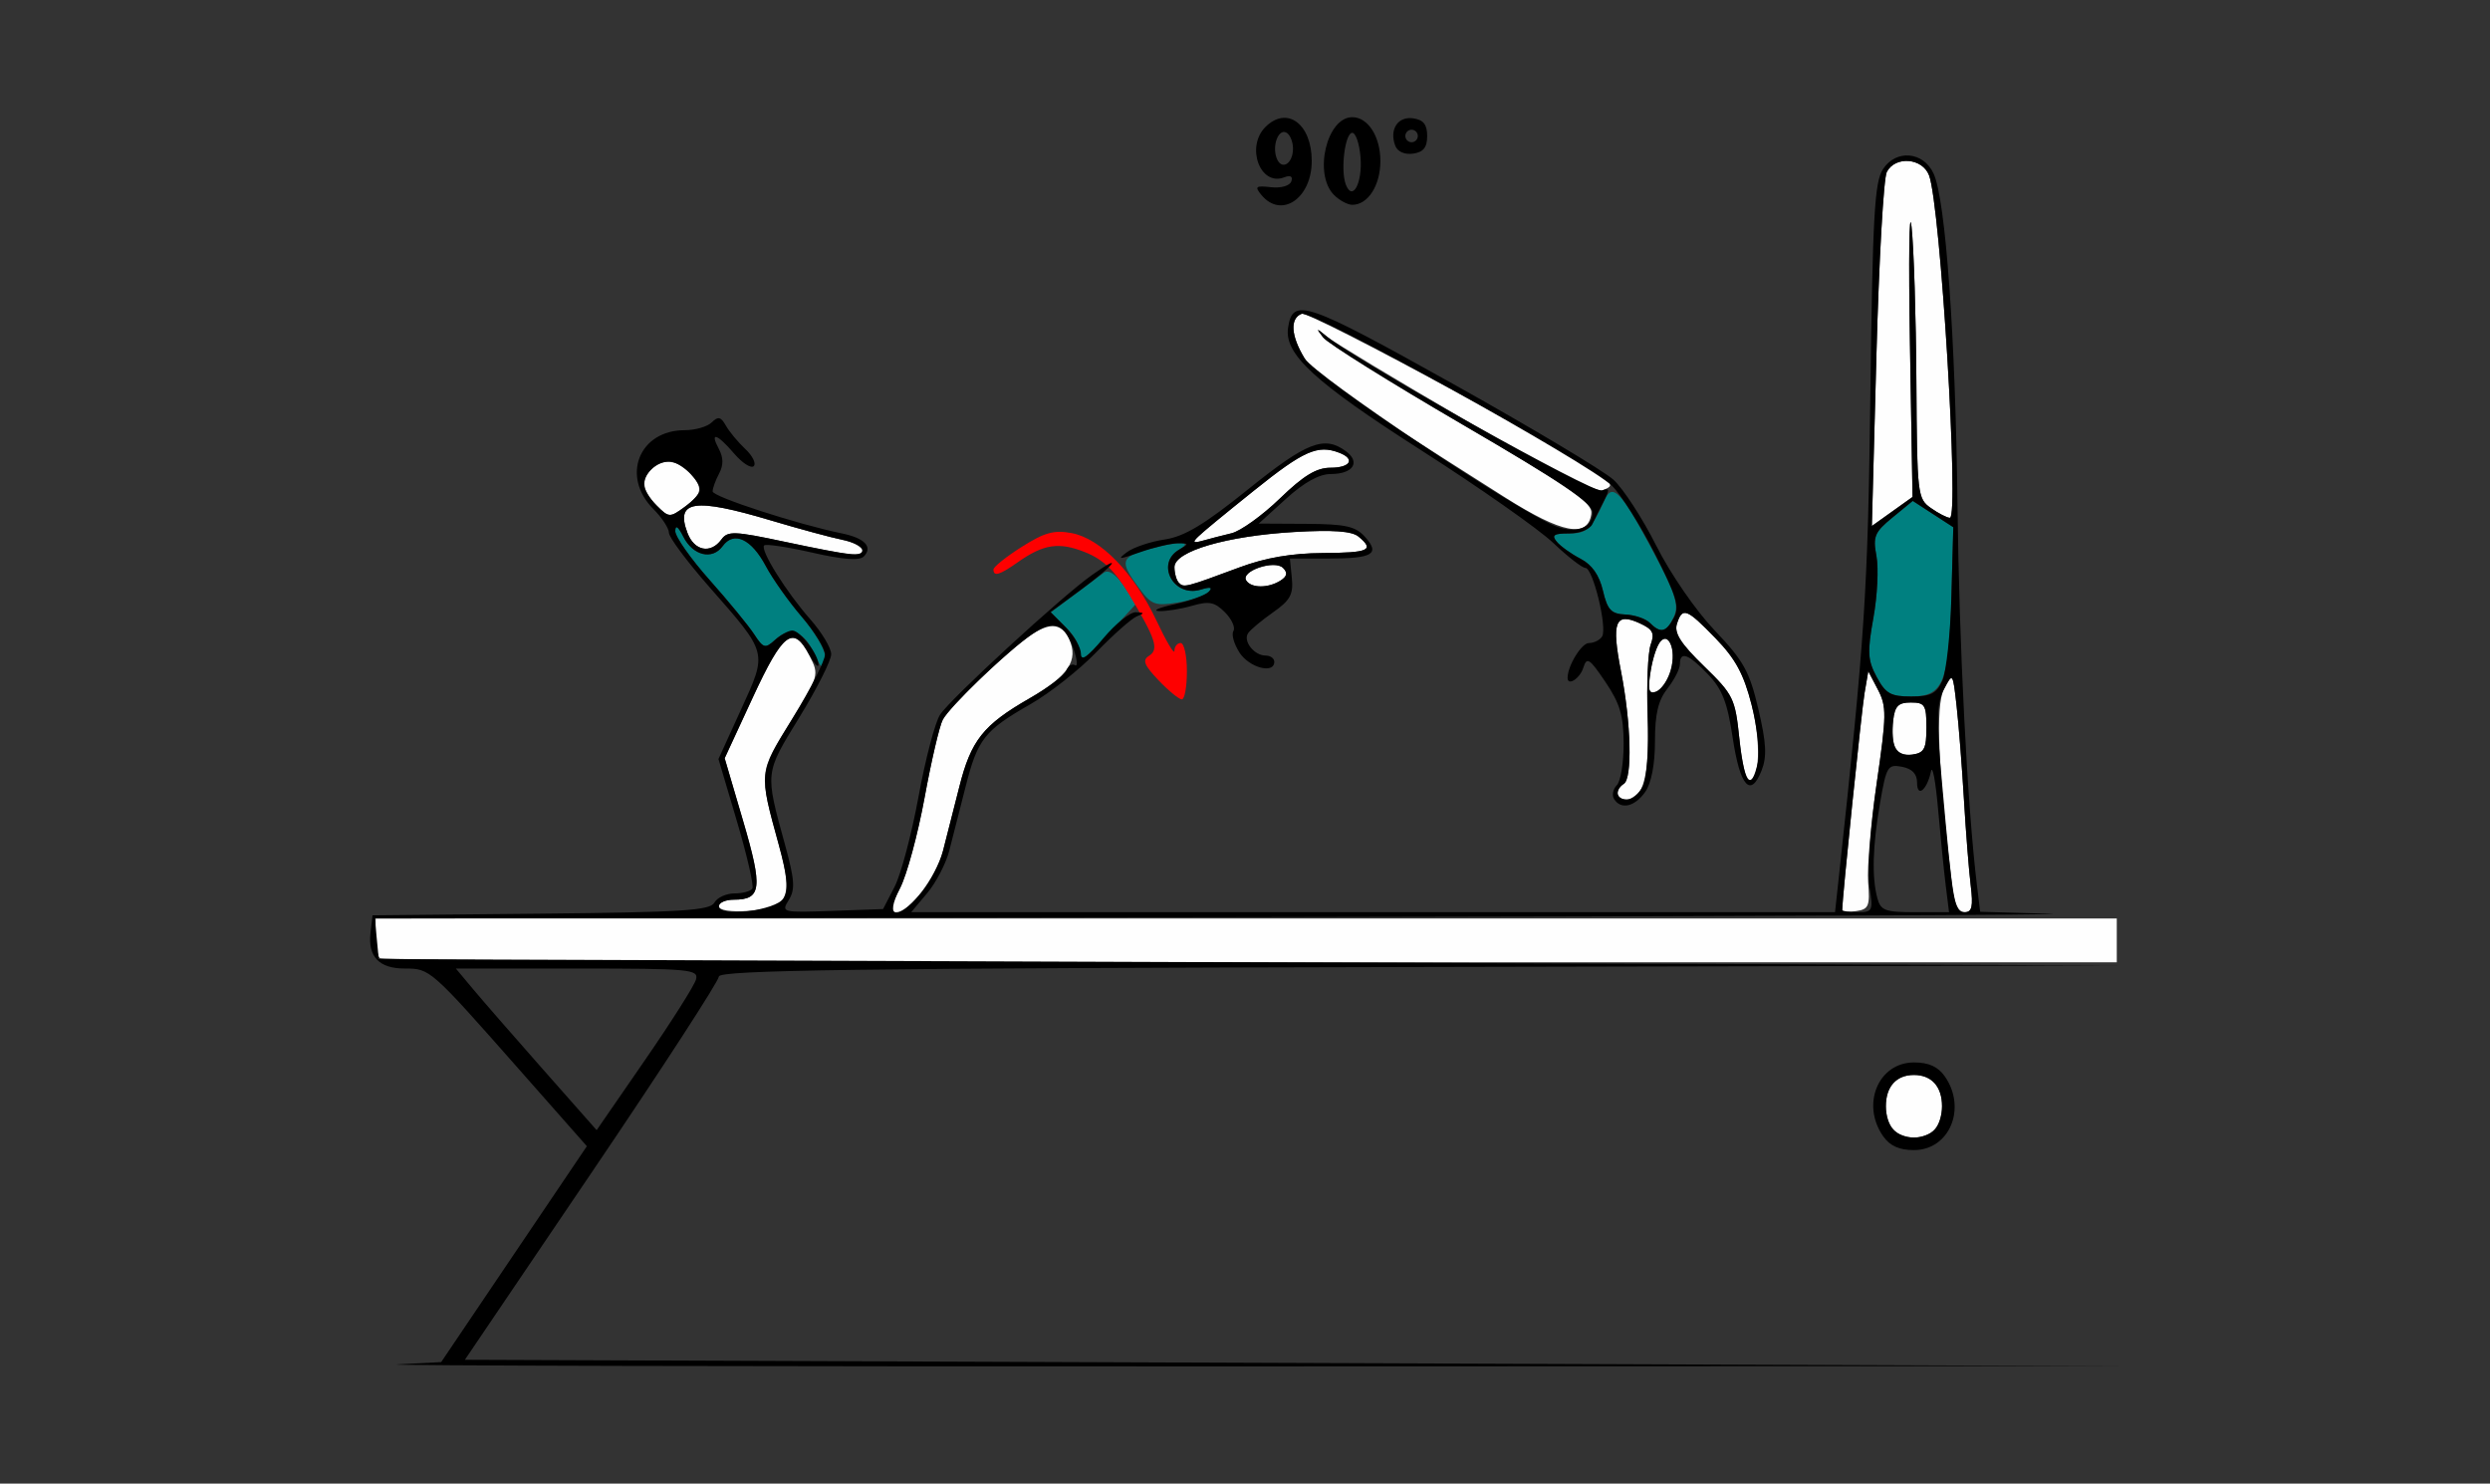 <?xml version="1.0" encoding="UTF-8" standalone="no"?>
<!-- Created with Inkscape (http://www.inkscape.org/) -->

<svg
   xmlns:dc="http://purl.org/dc/elements/1.1/"
   xmlns:cc="http://creativecommons.org/ns#"
   xmlns:rdf="http://www.w3.org/1999/02/22-rdf-syntax-ns#"
   xmlns:svg="http://www.w3.org/2000/svg"
   xmlns="http://www.w3.org/2000/svg"
   xmlns:sodipodi="http://sodipodi.sourceforge.net/DTD/sodipodi-0.dtd"
   xmlns:inkscape="http://www.inkscape.org/namespaces/inkscape"
   id="svg3454"
   version="1.1"
   inkscape:version="0.91 r13725"
   width="372.897"
   height="222.188"
   viewBox="0 0 372.897 222.188"
   sodipodi:docname="bb731002.svg">
  <rect x="0" y="0" width="372.897" height="222.188" fill="#333333" stroke="none"/>
  <defs
     id="defs3458" />
  <sodipodi:namedview
     pagecolor="#ffffff"
     bordercolor="#666666"
     borderopacity="1"
     objecttolerance="10"
     gridtolerance="10"
     guidetolerance="10"
     inkscape:pageopacity="0"
     inkscape:pageshadow="2"
     inkscape:window-width="1478"
     inkscape:window-height="870"
     id="namedview3456"
     showgrid="false"
     inkscape:zoom="2.8849508"
     inkscape:cx="243.62238"
     inkscape:cy="206.64681"
     inkscape:window-x="0"
     inkscape:window-y="0"
     inkscape:window-maximized="0"
     inkscape:current-layer="svg3454" />
  <g
     id="g3464"
     transform="translate(11.395,-2.137)">
    <path
       style="fill:#fefefe"
       d="m 272.15,171.375 c -0.617,-0.619 -1.121,-2.222 -1.121,-3.562 0,-2.948 1.561,-4.688 4.206,-4.688 2.645,0 4.206,1.74 4.206,4.688 0,2.948 -1.561,4.688 -4.206,4.688 -1.079,0 -2.467,-0.506 -3.084,-1.125 z M 45.483,145.625 c -0.343,-0.344 -0.623,-1.82 -0.623,-3.281 l 0,-2.656 130.374,0 130.374,0 0,3.281 0,3.281 -129.751,0 c -71.363,0 -130.031,-0.281 -130.374,-0.625 z m 50.779,-7.761 c 0,-0.544 1,-0.989 2.222,-0.989 4.169,0 4.374,-1.707 1.413,-11.776 l -2.767,-9.409 4.208,-9.095 c 4.547,-9.828 6.073,-10.943 8.508,-6.219 1.463,2.837 1.423,2.972 -2.878,9.895 -4.762,7.664 -4.74,7.426 -1.725,18.413 2.186,7.967 1.476,9.48 -4.638,9.882 -2.603,0.171 -4.344,-0.11 -4.344,-0.703 z m 27.118,-2.682 c 1.02,-1.962 2.68,-8.079 3.69,-13.593 1.01,-5.514 2.24,-10.764 2.734,-11.666 1.029,-1.882 8.62,-9.267 12.613,-12.27 3.47,-2.61 5.046,-2.561 6.299,0.197 1.454,3.2 -0.115,5.538 -5.973,8.899 -6.898,3.959 -8.721,6.264 -10.48,13.25 -0.844,3.352 -1.94,7.657 -2.436,9.567 -1.019,3.922 -5.028,9.183 -6.996,9.183 -1.019,0 -0.899,-0.779 0.55,-3.568 z m 141.107,3.296 c 0,-1.717 2.906,-29.963 3.348,-32.539 l 0.562,-3.28 1.451,2.779 c 1.319,2.525 1.303,3.784 -0.169,13.794 -0.891,6.058 -1.478,12.823 -1.304,15.032 0.282,3.567 0.081,4.051 -1.786,4.317 -1.157,0.165 -2.103,0.118 -2.103,-0.103 z m 16.455,-3.712 c -2.102,-17.394 -2.497,-26.953 -1.214,-29.409 1.321,-2.529 1.33,-2.517 1.896,2.536 0.313,2.792 0.806,9.084 1.096,13.982 0.29,4.898 0.748,10.699 1.017,12.891 0.385,3.135 0.191,3.984 -0.912,3.984 -0.951,0 -1.557,-1.282 -1.883,-3.984 z m -50.1,-13.773 c 0,-0.485 0.421,-1.143 0.935,-1.462 1.31,-0.812 1.104,-9.094 -0.418,-16.875 -1.443,-7.377 -0.868,-8.858 2.79,-7.186 1.99,0.91 2.286,1.482 1.661,3.209 -0.419,1.156 -0.625,5.972 -0.457,10.703 0.312,8.832 -0.608,12.492 -3.141,12.492 -0.753,0 -1.369,-0.397 -1.369,-0.882 z m 18.245,-8.258 c -0.632,-6.02 -0.89,-6.548 -5.297,-10.83 -3.464,-3.366 -4.487,-4.963 -4.055,-6.328 0.814,-2.572 1.431,-2.343 5.797,2.158 2.976,3.068 4.215,5.355 5.387,9.946 1.441,5.646 1.231,11.382 -0.417,11.382 -0.413,0 -1.05,-2.848 -1.415,-6.328 z m 23.27,1.317 c -0.293,-0.766 -0.396,-2.589 -0.229,-4.05 0.243,-2.128 0.768,-2.657 2.64,-2.657 2.103,0 2.336,0.375 2.336,3.75 0,3.177 -0.322,3.796 -2.107,4.05 -1.222,0.174 -2.331,-0.285 -2.64,-1.093 z m -36.551,-11.423 c 0.703,-4.345 2.182,-6.148 3.092,-3.769 0.808,2.113 -0.629,6.317 -2.357,6.893 -1.034,0.344 -1.189,-0.316 -0.735,-3.124 z M 165.163,89.429 c -0.372,-0.374 -0.677,-1.436 -0.677,-2.362 0,-2.378 7.841,-4.67 17.991,-5.26 5.762,-0.335 8.592,-0.13 9.579,0.692 2.435,2.028 1.579,2.42 -5.374,2.461 -4.613,0.027 -8.566,0.705 -12.383,2.123 -8.15,3.027 -8.394,3.09 -9.136,2.345 z m 10.069,-0.369 c -0.863,-1.401 4.257,-3.135 5.519,-1.869 0.721,0.724 0.611,1.263 -0.386,1.895 -1.834,1.163 -4.409,1.15 -5.133,-0.026 z m -69.142,-5.792 c -7.53,-1.602 -8.504,-1.637 -9.449,-0.34 -1.604,2.2 -4.058,1.729 -5.083,-0.977 -1.847,-4.873 1.015,-5.3 12.511,-1.868 4.186,1.25 8.979,2.549 10.649,2.887 3.146,0.637 4.289,2.44 1.402,2.212 -0.9,-0.071 -5.413,-0.933 -10.03,-1.915 z m 61.666,-0.549 c 0.514,-0.511 4.415,-3.722 8.669,-7.137 7.426,-5.961 9.515,-6.884 12.75,-5.639 2.442,0.94 1.67,2.243 -1.329,2.243 -2.093,0 -4.02,1.173 -7.576,4.611 -2.623,2.536 -5.881,4.876 -7.24,5.201 -1.359,0.325 -3.312,0.828 -4.34,1.12 -1.238,0.351 -1.553,0.216 -0.935,-0.399 z m 46.237,-6.089 c -25.355,-16.058 -28.409,-18.176 -30.015,-20.817 -2.056,-3.382 -2.228,-5.995 -0.441,-6.683 1.203,-0.463 42.4,21.855 45.366,24.577 1.15,1.055 1.117,1.307 -0.235,1.828 -1.038,0.399 -7.978,-3.124 -20.493,-10.404 -10.408,-6.054 -19.758,-11.689 -20.777,-12.523 -1.723,-1.409 -1.768,-1.404 -0.632,0.071 0.672,0.872 10.044,6.729 20.827,13.014 16.639,9.699 19.563,11.729 19.323,13.414 -0.522,3.668 -4.392,2.926 -12.924,-2.477 z m 55.623,-21.407 c 0.378,-14.131 1.075,-26.431 1.549,-27.333 1.279,-2.436 5.338,-2.107 6.331,0.514 1.708,4.507 4.552,51.283 3.118,51.283 -0.419,0 -1.696,-0.657 -2.838,-1.459 -2.014,-1.415 -2.08,-1.994 -2.179,-18.984 C 275.544,49.605 275.216,39.188 274.871,36.094 274.526,33 274.418,40.841 274.632,53.517 l 0.388,23.049 -3.045,2.175 -3.045,2.175 0.688,-25.692 z M 86.941,77.837 c -2.157,-2.164 -2.394,-3.836 -0.773,-5.462 1.619,-1.624 3.963,-1.384 5.743,0.589 2.054,2.276 1.922,3.125 -0.794,5.107 -2.203,1.608 -2.348,1.6 -4.176,-0.234 z"
       id="path3474"
       inkscape:connector-curvature="0" />
    <path
       style="fill:#008080"
       d="m 269.656,103.528 c -1.357,-2.527 -1.423,-3.722 -0.493,-8.864 0.591,-3.269 0.796,-7.431 0.456,-9.248 -0.55,-2.942 -0.286,-3.576 2.409,-5.783 l 3.027,-2.479 3.035,1.97 3.035,1.97 -0.282,10.312 c -0.354,12.946 -1.195,15.043 -6.034,15.043 -3.056,0 -3.819,-0.432 -5.155,-2.92 z M 110.438,99.817 c -1.416,-3.118 -3.562,-3.849 -5.673,-1.932 -1.602,1.454 -1.801,1.406 -3.23,-0.782 -0.838,-1.282 -3.839,-4.935 -6.669,-8.117 -2.83,-3.182 -5.14,-6.471 -5.132,-7.308 0.009,-0.986 0.429,-0.7 1.192,0.813 1.447,2.869 4.347,3.572 5.907,1.431 1.677,-2.3 4.289,-1.092 6.457,2.986 1.018,1.915 3.428,5.318 5.356,7.562 1.928,2.244 3.505,4.898 3.505,5.898 0,2.427 -0.42,2.291 -1.711,-0.552 z m 39.709,0.684 c 0.343,-1.315 -0.259,-2.73 -1.834,-4.31 l -2.345,-2.352 3.418,-2.544 c 1.88,-1.399 3.902,-2.913 4.495,-3.365 0.705,-0.537 1.74,0.113 2.996,1.883 l 1.919,2.704 -4.58,4.971 c -2.957,3.21 -4.399,4.277 -4.069,3.013 z m 85.537,-5.08 c -0.626,-0.628 -2.28,-1.192 -3.676,-1.253 -2.122,-0.093 -2.671,-0.679 -3.354,-3.573 -0.551,-2.339 -1.64,-3.889 -3.355,-4.779 -1.396,-0.724 -3,-1.874 -3.563,-2.555 -0.811,-0.98 -0.431,-1.237 1.822,-1.234 2.72,0.004 3.342,-0.581 5.361,-5.044 1.155,-2.553 2.452,-1.229 6.858,7.007 3.709,6.931 4.309,8.713 3.525,10.463 -1.067,2.383 -1.968,2.623 -3.618,0.968 z m -76.572,-5.302 c -2.847,-3.866 -2.676,-4.559 1.402,-5.695 4.646,-1.294 6.911,-1.282 4.673,0.026 -3.581,2.092 -0.82,7.218 3.226,5.991 1.497,-0.454 1.865,-0.35 1.213,0.343 -0.514,0.547 -2.617,1.264 -4.673,1.593 -3.4,0.544 -3.929,0.34 -5.841,-2.258 z"
       id="path3470"
       inkscape:connector-curvature="0" />
    <path
       style="fill:#fe0000"
       d="m 162.107,104.018 c -2.158,-2.259 -2.459,-3.024 -1.441,-3.655 1.544,-0.957 1.042,-2.518 -2.948,-9.161 -2.168,-3.61 -3.896,-5.277 -6.595,-6.36 -3.937,-1.58 -6.232,-1.234 -10.147,1.531 -2.673,1.887 -3.595,2.157 -3.592,1.049 9.1e-4,-0.387 1.903,-1.908 4.228,-3.381 3.41,-2.161 4.856,-2.56 7.489,-2.064 4.343,0.817 9.321,5.951 12.683,13.081 1.485,3.148 2.7,5.197 2.7,4.553 4e-4,-0.645 0.421,-1.172 0.935,-1.172 0.514,0 0.935,1.898 0.935,4.219 0,2.32 -0.342,4.219 -0.76,4.219 -0.418,0 -1.988,-1.286 -3.488,-2.857 z"
       id="path3468"
       inkscape:connector-curvature="0" />
    <path
       style="fill:#000000"
       d="M 48.131,206.471 54.673,206.127 65.583,189.96 76.493,173.794 66.2,162.131 C 53.031,147.209 53.006,147.188 49.219,147.188 c -3.834,0 -5.535,-1.769 -5.128,-5.334 l 0.301,-2.635 25.205,-0.25 c 21.125,-0.21 25.331,-0.475 25.981,-1.641 0.427,-0.765 1.781,-1.391 3.011,-1.391 1.229,0 2.439,-0.331 2.688,-0.736 0.249,-0.405 -0.791,-4.934 -2.311,-10.064 l -2.765,-9.328 3.383,-7.423 c 3.974,-8.721 4.094,-8.263 -4.833,-18.438 -3.282,-3.741 -5.967,-7.35 -5.967,-8.02 0,-0.67 -1.051,-2.273 -2.336,-3.562 -4.88,-4.895 -2.133,-11.804 4.694,-11.804 1.582,0 3.407,-0.527 4.056,-1.172 0.945,-0.939 1.365,-0.842 2.111,0.483 0.512,0.91 1.822,2.488 2.911,3.506 1.089,1.018 1.66,2.172 1.268,2.564 -0.392,0.392 -1.708,-0.447 -2.925,-1.865 -2.594,-3.023 -3.724,-3.368 -2.302,-0.703 0.694,1.302 0.705,2.429 0.033,3.688 -0.532,0.997 -0.967,2.198 -0.967,2.667 0,0.803 12.722,4.935 19.382,6.295 3.399,0.694 4.662,2.043 3.245,3.464 -0.642,0.644 -3.132,0.454 -7.7,-0.589 -3.713,-0.847 -6.956,-1.334 -7.207,-1.083 -0.653,0.655 3.295,6.976 6.936,11.106 1.706,1.935 3.102,4.273 3.102,5.195 0,0.922 -2.146,5.174 -4.768,9.449 -5.201,8.479 -5.16,8.107 -2.14,19.112 1.438,5.241 1.534,6.666 0.553,8.242 -1.16,1.864 -1.021,1.899 6.468,1.632 l 7.654,-0.273 1.725,-3.341 c 0.949,-1.837 2.564,-7.92 3.589,-13.518 1.025,-5.597 2.475,-11.112 3.221,-12.255 1.561,-2.389 18.187,-17.681 22.716,-20.892 4.858,-3.445 3.503,-1.591 -1.565,2.141 l -4.603,3.389 2.266,2.273 c 1.246,1.25 2.274,3.031 2.284,3.956 0.013,1.199 0.976,0.537 3.349,-2.301 1.832,-2.191 4.031,-3.951 4.888,-3.91 1.285,0.061 1.312,0.168 0.156,0.612 -0.771,0.296 -3.505,2.71 -6.075,5.365 -2.57,2.655 -7.014,6.163 -9.875,7.796 -6.908,3.942 -7.92,5.232 -9.729,12.403 -0.846,3.352 -1.944,7.657 -2.44,9.567 -0.496,1.91 -1.98,4.758 -3.298,6.328 l -2.395,2.855 69.175,0 69.175,0 0.534,-4.922 c 3.95,-36.396 4.383,-43.012 4.759,-72.686 0.337,-26.655 0.622,-31.736 1.883,-33.668 1.964,-3.007 6.05,-2.657 7.58,0.65 1.806,3.902 3.286,24.428 3.585,49.688 0.249,21.099 1.477,45.081 2.914,56.923 l 0.48,3.954 10.461,0.299 c 5.754,0.164 -48.339,0.389 -120.205,0.499 l -130.667,0.2 0.293,3.047 0.293,3.047 130.374,0.474 130.374,0.474 -104.907,0.229 c -84.723,0.185 -104.907,0.461 -104.907,1.434 0,0.663 -8.558,13.846 -19.018,29.297 l -19.018,28.092 123.925,0.474 123.925,0.474 -132.243,0.043 c -72.734,0.024 -129.299,-0.112 -125.701,-0.301 z m 44.705,-57.643 c 0.415,-1.522 -0.872,-1.641 -17.758,-1.641 l -18.205,0 2.638,3.154 c 1.451,1.734 6.195,7.18 10.542,12.1 l 7.904,8.947 7.215,-10.46 c 3.968,-5.753 7.417,-11.198 7.663,-12.1 z m 13.13,-12.174 c 0.763,-1.22 0.582,-3.214 -0.723,-7.969 -3.021,-11.01 -3.063,-10.637 2.139,-19.116 2.622,-4.274 4.768,-8.502 4.768,-9.394 0,-0.893 -1.577,-3.459 -3.505,-5.703 -1.928,-2.244 -4.338,-5.647 -5.356,-7.562 -2.168,-4.078 -4.78,-5.286 -6.457,-2.986 -1.56,2.14 -4.46,1.437 -5.907,-1.431 -0.763,-1.513 -1.183,-1.799 -1.192,-0.813 -0.008,0.837 2.302,4.126 5.132,7.308 2.83,3.182 5.832,6.835 6.669,8.117 1.383,2.117 1.668,2.2 3.105,0.895 0.87,-0.79 2.051,-1.436 2.624,-1.436 1.178,0 3.971,3.662 3.914,5.13 -0.021,0.53 -0.665,-0.197 -1.432,-1.615 -2.368,-4.378 -3.925,-3.171 -8.408,6.517 l -4.208,9.095 2.767,9.409 c 2.961,10.068 2.756,11.776 -1.413,11.776 -1.222,0 -2.222,0.445 -2.222,0.989 0,1.7 8.552,0.633 9.704,-1.21 z m 20.562,-0.759 c 1.317,-1.57 2.801,-4.418 3.298,-6.328 0.496,-1.91 1.593,-6.215 2.436,-9.567 1.762,-7 3.579,-9.29 10.546,-13.288 2.749,-1.578 5.221,-3.45 5.492,-4.16 0.272,-0.71 0.854,-1.068 1.293,-0.796 0.44,0.273 0.343,-0.818 -0.215,-2.424 -1.298,-3.734 -2.956,-4.335 -6.161,-2.232 -3.434,2.253 -12.315,10.721 -13.424,12.8 -0.488,0.915 -1.714,6.175 -2.724,11.689 -1.01,5.514 -2.67,11.631 -3.69,13.593 -2.35,4.522 -0.414,4.96 3.149,0.713 z m 142.047,-0.95 c -0.343,-2.154 0.113,-8.783 1.051,-15.282 1.504,-10.415 1.524,-11.733 0.214,-14.241 l -1.444,-2.764 -0.562,3.28 c -0.432,2.518 -3.348,30.804 -3.348,32.474 0,0.186 1.056,0.337 2.347,0.337 2.221,0 2.315,-0.205 1.741,-3.805 z m 11.42,-0.18 c -0.271,-2.191 -0.79,-7.359 -1.152,-11.484 -0.362,-4.125 -0.838,-6.656 -1.056,-5.625 -0.593,2.798 -2.085,4.016 -2.085,1.703 0,-1.323 -0.731,-2.093 -2.265,-2.388 -2.121,-0.407 -2.329,-0.066 -3.271,5.358 -1.123,6.467 -1.259,11.157 -0.417,14.311 0.497,1.86 1.165,2.109 5.652,2.109 l 5.088,0 -0.494,-3.984 z m 3.742,0 c -0.269,-2.191 -0.727,-7.992 -1.017,-12.891 -0.29,-4.898 -0.783,-11.191 -1.096,-13.982 -0.566,-5.053 -0.575,-5.064 -1.896,-2.536 -1.106,2.117 -1.155,4.447 -0.297,13.982 1.642,18.253 1.845,19.411 3.394,19.411 1.103,0 1.297,-0.849 0.912,-3.984 z m -6.634,-23.672 c 0,-3.375 -0.234,-3.75 -2.336,-3.75 -1.871,0 -2.397,0.529 -2.64,2.657 -0.443,3.881 0.453,5.487 2.869,5.143 1.785,-0.254 2.107,-0.873 2.107,-4.05 z m 2.378,-7.01 c 0.595,-1.301 1.209,-7.006 1.364,-12.678 l 0.282,-10.312 -3.035,-1.97 -3.035,-1.97 -3.027,2.479 c -2.696,2.207 -2.96,2.841 -2.409,5.783 0.34,1.817 0.134,5.979 -0.456,9.248 -0.93,5.143 -0.863,6.337 0.493,8.864 1.336,2.488 2.098,2.92 5.155,2.92 2.926,0 3.787,-0.436 4.669,-2.365 z M 117.757,84.449 c 0,-0.475 -1.367,-1.14 -3.037,-1.478 -1.671,-0.338 -6.463,-1.637 -10.649,-2.887 -11.497,-3.432 -14.358,-3.005 -12.511,1.868 1.025,2.706 3.479,3.177 5.083,0.977 0.945,-1.297 1.919,-1.262 9.449,0.34 10.09,2.146 11.666,2.305 11.666,1.181 z M 274.632,53.517 C 274.418,40.841 274.526,33 274.871,36.094 c 0.345,3.094 0.673,13.511 0.729,23.15 0.098,16.991 0.165,17.569 2.179,18.984 1.142,0.803 2.42,1.459 2.838,1.459 1.434,0 -1.41,-46.776 -3.118,-51.283 -0.993,-2.621 -5.052,-2.95 -6.331,-0.514 -0.474,0.902 -1.171,13.202 -1.549,27.333 l -0.688,25.692 3.045,-2.175 3.045,-2.175 -0.388,-23.049 z M 93.429,75.543 C 93.478,74.076 90.449,71.25 88.827,71.25 c -1.842,0 -3.78,1.779 -3.78,3.469 0,0.67 0.852,2.074 1.894,3.119 1.828,1.834 1.973,1.842 4.176,0.234 1.255,-0.916 2.295,-2.054 2.312,-2.529 z M 270.614,172.291 c -3.33,-4.77 -0.706,-11.041 4.62,-11.041 2.211,0 3.603,0.628 4.62,2.084 3.33,4.77 0.706,11.041 -4.62,11.041 -2.211,0 -3.603,-0.628 -4.62,-2.084 z m 7.704,-0.916 c 0.617,-0.619 1.121,-2.222 1.121,-3.562 0,-2.948 -1.561,-4.688 -4.206,-4.688 -2.645,0 -4.206,1.74 -4.206,4.688 0,2.948 1.561,4.688 4.206,4.688 1.079,0 2.467,-0.506 3.084,-1.125 z M 230.323,121.793 c -0.345,-0.561 -0.16,-1.489 0.412,-2.062 0.572,-0.574 1.032,-3.385 1.023,-6.246 -0.014,-4.178 -0.551,-5.994 -2.731,-9.219 -2.408,-3.564 -2.782,-3.802 -3.317,-2.109 -0.508,1.606 -2.347,2.78 -2.347,1.499 0,-1.803 2.089,-5.217 3.193,-5.217 0.753,0 1.642,-0.442 1.975,-0.982 0.807,-1.31 -1.374,-10.268 -2.5,-10.268 -0.487,0 -2.653,-1.682 -4.813,-3.738 C 219.058,81.393 210.14,75.138 201.402,69.55 185.452,59.35 180.911,55.168 181.503,51.227 c 0.69,-4.596 2.568,-3.959 24.613,8.349 11.8,6.588 22.652,13.07 24.115,14.404 1.463,1.334 4.345,5.772 6.404,9.862 2.133,4.237 5.901,9.704 8.757,12.708 4.353,4.577 5.215,6.13 6.543,11.783 1.188,5.056 1.298,7.104 0.493,9.165 -1.646,4.214 -3.241,2.435 -4.331,-4.83 -0.798,-5.322 -1.568,-7.306 -3.699,-9.538 -2.926,-3.064 -4.211,-3.533 -4.211,-1.538 0,0.704 -0.841,2.352 -1.869,3.663 -1.387,1.769 -1.869,3.803 -1.869,7.887 0,3.463 -0.539,6.275 -1.455,7.587 -1.563,2.238 -3.654,2.715 -4.67,1.064 z m 4.294,-1.864 c 0.617,-1.157 0.915,-5.43 0.734,-10.547 -0.167,-4.731 0.038,-9.547 0.457,-10.703 0.626,-1.727 0.329,-2.299 -1.661,-3.209 -3.658,-1.672 -4.233,-0.191 -2.79,7.186 1.522,7.781 1.728,16.063 0.418,16.875 -1.399,0.868 -1.126,2.344 0.434,2.344 0.753,0 1.836,-0.875 2.407,-1.946 z m 17.23,-3.577 c 0.328,-1.498 -0.087,-5.378 -0.928,-8.672 -1.172,-4.59 -2.411,-6.878 -5.387,-9.946 -4.366,-4.501 -4.983,-4.731 -5.797,-2.158 -0.432,1.365 0.591,2.962 4.055,6.328 4.407,4.283 4.665,4.81 5.297,10.83 0.703,6.698 1.778,8.106 2.76,3.618 z m -13.153,-13.428 c 1.003,-2.846 0.038,-6.213 -1.375,-4.796 -0.516,0.517 -1.197,2.543 -1.514,4.501 -0.454,2.808 -0.299,3.468 0.735,3.124 0.721,-0.24 1.69,-1.513 2.154,-2.829 z m 0.595,-8.304 c 0.863,-1.618 0.381,-3.225 -2.881,-9.609 -2.155,-4.217 -5.025,-8.763 -6.377,-10.103 -3.422,-3.39 -44.904,-26.389 -46.492,-25.777 -1.783,0.686 -1.616,3.301 0.426,6.651 1.653,2.712 32.059,23.046 37.627,25.163 3.087,1.174 5.512,0.263 5.512,-2.07 0,-1.367 -4.785,-4.598 -19.557,-13.209 -10.756,-6.27 -20.107,-12.113 -20.778,-12.986 -1.136,-1.475 -1.092,-1.48 0.632,-0.071 4.611,3.77 39.831,23.48 41.09,22.995 1.155,-0.445 1.21,-0.185 0.324,1.54 -0.586,1.141 -1.368,2.708 -1.737,3.481 -0.38,0.797 -1.905,1.404 -3.517,1.402 -2.252,-0.004 -2.632,0.254 -1.822,1.234 0.563,0.681 2.167,1.831 3.563,2.555 1.715,0.89 2.804,2.44 3.355,4.779 0.682,2.895 1.232,3.48 3.354,3.573 1.396,0.061 3.05,0.625 3.676,1.253 1.604,1.609 2.414,1.429 3.604,-0.801 z m -65.048,5.265 c -0.827,-1.266 -1.242,-2.728 -0.922,-3.247 0.32,-0.519 -0.252,-1.781 -1.271,-2.803 -1.543,-1.547 -2.368,-1.71 -4.934,-0.972 -1.695,0.488 -3.926,0.841 -4.957,0.786 -1.031,-0.055 0.017,-0.514 2.33,-1.02 2.313,-0.506 4.626,-1.352 5.14,-1.88 0.635,-0.652 0.246,-0.751 -1.213,-0.308 -4.046,1.228 -6.807,-3.899 -3.226,-5.991 1.501,-0.877 1.482,-0.955 -0.234,-0.943 -1.028,0.007 -3.551,0.605 -5.607,1.329 -3.213,1.131 -3.491,1.131 -1.977,-0.003 0.969,-0.725 3.513,-1.582 5.653,-1.904 2.972,-0.447 5.931,-2.227 12.529,-7.538 8.762,-7.053 11.361,-8.065 14.6,-5.689 2.248,1.649 1.09,3.424 -2.236,3.424 -1.75,0 -3.996,1.241 -6.721,3.712 l -4.092,3.712 7.098,0.038 c 5.888,0.032 7.387,0.359 8.795,1.919 2.345,2.599 1.217,3.276 -5.465,3.276 l -5.755,0 0.293,2.941 c 0.242,2.431 -0.244,3.317 -2.804,5.111 -1.703,1.194 -3.388,2.598 -3.744,3.122 -0.805,1.183 0.899,3.358 2.631,3.358 0.708,0 1.287,0.422 1.287,0.938 0,1.863 -3.73,0.884 -5.199,-1.365 z m 0.059,-12.801 c 3.817,-1.418 7.77,-2.096 12.383,-2.123 6.953,-0.041 7.809,-0.433 5.374,-2.461 -0.988,-0.822 -3.817,-1.027 -9.579,-0.692 -10.15,0.589 -17.991,2.882 -17.991,5.26 0,0.925 0.305,1.988 0.677,2.362 0.742,0.744 0.986,0.682 9.136,-2.345 z m 6.067,2.003 c 0.997,-0.632 1.107,-1.172 0.386,-1.895 -1.262,-1.266 -6.382,0.468 -5.519,1.869 0.725,1.177 3.299,1.19 5.133,0.026 z m -7.334,-7.088 c 1.359,-0.325 4.617,-2.665 7.24,-5.201 3.555,-3.437 5.483,-4.611 7.576,-4.611 2.999,0 3.77,-1.303 1.329,-2.243 -3.236,-1.246 -5.324,-0.322 -12.75,5.639 -9.611,7.715 -10.122,8.212 -7.734,7.536 1.028,-0.291 2.981,-0.795 4.34,-1.12 z m 4.487,-50.654 c -1.059,-1.28 -0.877,-1.43 1.423,-1.172 1.505,0.169 2.813,-0.207 3.047,-0.877 0.262,-0.751 -0.127,-0.966 -1.082,-0.598 -3.573,1.375 -5.778,-4.553 -2.803,-7.537 3.216,-3.226 6.943,-0.495 6.943,5.089 0,5.607 -4.554,8.689 -7.527,5.095 z M 182.243,24.375 c 0,-0.97 -0.424,-2.027 -0.941,-2.348 -1.201,-0.745 -2.238,1.889 -1.502,3.814 0.719,1.879 2.443,0.844 2.443,-1.466 z m 6.142,6.964 c -3.104,-3.113 -1.098,-11.652 2.737,-11.652 2.349,0 4.206,2.897 4.206,6.562 0,3.665 -1.857,6.562 -4.206,6.562 -0.698,0 -1.929,-0.663 -2.737,-1.473 z m 3.969,-5.669 c -0.164,-2.002 -0.718,-3.639 -1.232,-3.639 -1.092,0 -1.792,5.596 -0.97,7.746 1,2.614 2.519,-0.22 2.202,-4.107 z m 5.206,-1.698 c -0.931,-2.433 0.374,-4.443 2.67,-4.116 1.545,0.22 2.107,0.926 2.107,2.644 0,1.718 -0.562,2.424 -2.107,2.644 -1.264,0.18 -2.332,-0.289 -2.67,-1.172 z M 200.935,22.5 c 0,-0.516 -0.421,-0.938 -0.935,-0.938 -0.514,0 -0.935,0.422 -0.935,0.938 0,0.516 0.421,0.938 0.935,0.938 0.514,0 0.935,-0.422 0.935,-0.938 z"
       id="path3466"
       inkscape:connector-curvature="0" />
  </g>
</svg>
